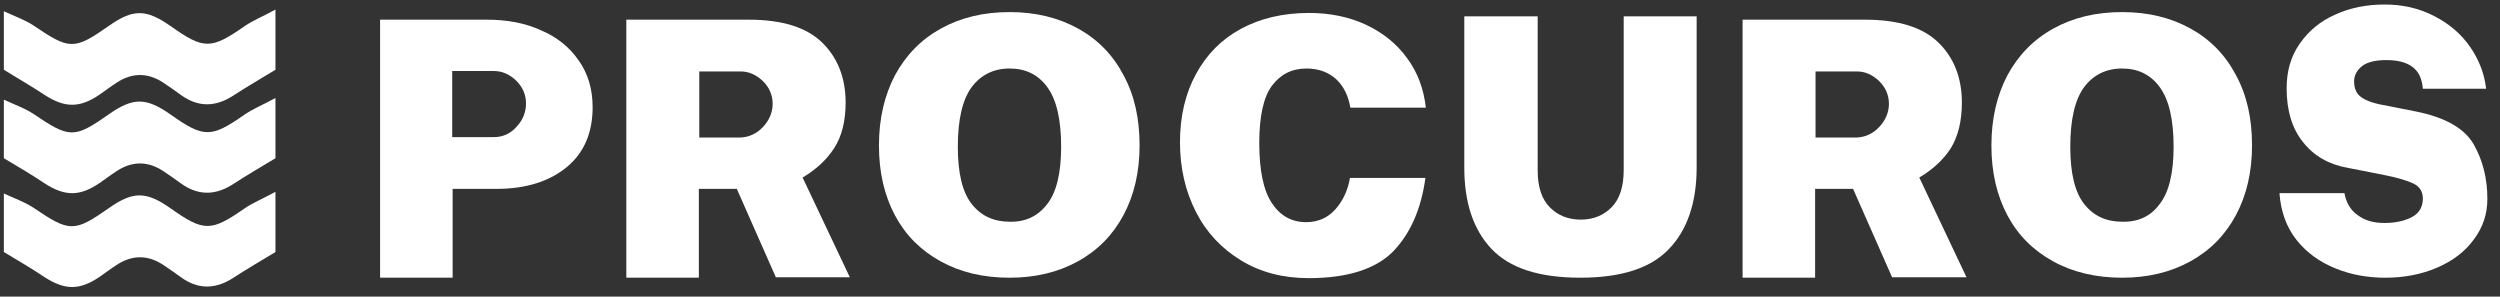 <svg width="177" height="21" viewBox="0 0 177 21" fill="none" xmlns="http://www.w3.org/2000/svg">
<rect x="0" y="0" width="177" height="21" fill="#333333" stroke="none"/>
<path d="M26.91 1.393H34.464C35.897 1.393 37.181 1.631 38.286 2.138C39.42 2.614 40.316 3.33 40.973 4.283C41.63 5.207 41.958 6.31 41.958 7.591C41.958 9.38 41.361 10.81 40.137 11.823C38.913 12.836 37.241 13.373 35.151 13.373H32.046V19.661H26.91V1.393ZM34.972 9.707C35.599 9.707 36.136 9.469 36.584 8.962C37.032 8.485 37.241 7.919 37.241 7.323C37.241 6.697 37.002 6.161 36.554 5.714C36.076 5.267 35.569 5.028 34.972 5.028H32.016V9.707H34.972Z" fill="white"/>
<path d="M54.943 19.661L52.166 13.373H49.479V19.661H44.344V1.393H53.002C55.361 1.393 57.093 1.929 58.198 3.002C59.302 4.075 59.87 5.505 59.87 7.264C59.87 8.575 59.601 9.648 59.063 10.482C58.526 11.317 57.78 12.002 56.824 12.568L60.168 19.631H54.943V19.661ZM54.018 8.992C54.465 8.515 54.704 7.949 54.704 7.353C54.704 6.727 54.465 6.191 54.018 5.744C53.54 5.297 53.032 5.058 52.435 5.058H49.509V9.737H52.435C53.032 9.707 53.57 9.469 54.018 8.992Z" fill="white"/>
<path d="M66.59 18.499C65.186 17.724 64.112 16.651 63.365 15.251C62.619 13.85 62.23 12.211 62.23 10.304C62.23 8.396 62.619 6.757 63.365 5.327C64.141 3.896 65.216 2.794 66.62 2.019C68.023 1.244 69.635 0.856 71.486 0.856C73.308 0.856 74.92 1.244 76.323 2.019C77.727 2.794 78.801 3.896 79.548 5.327C80.324 6.757 80.682 8.396 80.682 10.304C80.682 12.181 80.294 13.82 79.548 15.221C78.801 16.622 77.727 17.724 76.323 18.499C74.92 19.274 73.308 19.662 71.486 19.662C69.605 19.662 67.993 19.274 66.59 18.499ZM74.144 14.446C74.8 13.612 75.129 12.241 75.129 10.393C75.129 8.456 74.8 7.055 74.144 6.161C73.487 5.267 72.591 4.85 71.486 4.85C70.352 4.85 69.456 5.297 68.799 6.161C68.142 7.055 67.814 8.456 67.814 10.393C67.814 12.271 68.142 13.612 68.799 14.446C69.456 15.281 70.352 15.698 71.486 15.698C72.591 15.728 73.487 15.31 74.144 14.446Z" fill="white"/>
<path d="M96.71 1.751C97.904 2.318 98.89 3.093 99.636 4.136C100.383 5.149 100.801 6.311 100.95 7.622H95.605C95.456 6.758 95.128 6.103 94.59 5.596C94.053 5.119 93.366 4.851 92.5 4.851C91.455 4.851 90.649 5.268 90.052 6.073C89.455 6.877 89.156 8.248 89.156 10.126C89.156 12.063 89.455 13.493 90.052 14.387C90.649 15.281 91.455 15.729 92.47 15.729C93.306 15.729 93.993 15.431 94.531 14.835C95.068 14.239 95.426 13.493 95.576 12.599H100.92C100.621 14.775 99.875 16.503 98.651 17.785C97.427 19.037 95.426 19.692 92.65 19.692C90.828 19.692 89.246 19.275 87.872 18.441C86.499 17.606 85.424 16.474 84.677 15.013C83.931 13.553 83.543 11.914 83.543 10.066C83.543 8.218 83.931 6.609 84.677 5.238C85.424 3.867 86.469 2.795 87.842 2.049C89.216 1.304 90.828 0.917 92.679 0.917C94.142 0.917 95.486 1.185 96.71 1.751Z" fill="white"/>
<path d="M118.183 17.605C116.899 18.976 114.809 19.661 111.883 19.661C108.957 19.661 106.867 18.976 105.583 17.605C104.299 16.234 103.672 14.327 103.672 11.853V1.154H108.867V12.062C108.867 13.254 109.166 14.118 109.733 14.684C110.3 15.251 111.017 15.549 111.913 15.549C112.808 15.549 113.525 15.251 114.092 14.684C114.659 14.118 114.958 13.224 114.958 12.062V1.154H120.123V11.853C120.123 14.327 119.466 16.264 118.183 17.605Z" fill="white"/>
<path d="M133.974 19.661L131.198 13.373H128.51V19.661H123.375V1.393H132.034C134.392 1.393 136.124 1.929 137.229 3.002C138.334 4.075 138.901 5.505 138.901 7.264C138.901 8.575 138.632 9.648 138.125 10.482C137.587 11.317 136.841 12.002 135.885 12.568L139.229 19.631H133.974V19.661ZM133.049 8.992C133.497 8.515 133.736 7.949 133.736 7.353C133.736 6.727 133.497 6.191 133.049 5.744C132.571 5.297 132.064 5.058 131.466 5.058H128.54V9.737H131.466C132.064 9.707 132.601 9.469 133.049 8.992Z" fill="white"/>
<path d="M145.351 18.499C143.948 17.724 142.873 16.651 142.127 15.251C141.38 13.85 140.992 12.211 140.992 10.304C140.992 8.396 141.38 6.757 142.127 5.327C142.903 3.896 143.978 2.794 145.381 2.019C146.785 1.244 148.397 0.856 150.248 0.856C152.069 0.856 153.682 1.244 155.085 2.019C156.488 2.794 157.563 3.896 158.31 5.327C159.086 6.757 159.444 8.396 159.444 10.304C159.444 12.181 159.056 13.82 158.31 15.221C157.563 16.622 156.488 17.724 155.085 18.499C153.682 19.274 152.069 19.662 150.248 19.662C148.397 19.662 146.755 19.274 145.351 18.499ZM152.905 14.446C153.562 13.612 153.891 12.241 153.891 10.393C153.891 8.456 153.562 7.055 152.905 6.161C152.248 5.267 151.353 4.85 150.248 4.85C149.113 4.85 148.218 5.297 147.561 6.161C146.904 7.055 146.576 8.456 146.576 10.393C146.576 12.271 146.904 13.612 147.561 14.446C148.218 15.281 149.113 15.698 150.248 15.698C151.383 15.728 152.278 15.31 152.905 14.446Z" fill="white"/>
<path d="M165.358 19.006C164.253 18.559 163.327 17.904 162.611 17.009C161.894 16.115 161.476 14.983 161.387 13.672H165.985C166.104 14.327 166.403 14.864 166.91 15.221C167.418 15.609 168.045 15.787 168.821 15.787C169.598 15.787 170.254 15.639 170.762 15.37C171.27 15.102 171.538 14.655 171.538 14.059C171.538 13.552 171.299 13.195 170.852 12.986C170.404 12.777 169.717 12.569 168.791 12.39L166.224 11.883C164.88 11.645 163.835 11.049 163.059 10.066C162.282 9.112 161.894 7.83 161.894 6.251C161.894 5.029 162.193 3.986 162.82 3.092C163.447 2.198 164.253 1.512 165.328 1.036C166.373 0.559 167.537 0.32 168.821 0.32C170.135 0.32 171.299 0.589 172.374 1.155C173.419 1.691 174.285 2.436 174.912 3.36C175.539 4.284 175.897 5.238 176.017 6.281H171.538C171.479 5.565 171.24 5.059 170.792 4.731C170.344 4.403 169.747 4.254 168.941 4.254C168.164 4.254 167.567 4.403 167.209 4.701C166.851 4.999 166.671 5.357 166.671 5.744C166.671 6.191 166.791 6.549 167.06 6.787C167.328 7.026 167.776 7.234 168.463 7.383L171.031 7.89C173.121 8.307 174.494 9.082 175.151 10.244C175.808 11.407 176.106 12.688 176.106 14.089C176.106 15.162 175.778 16.115 175.151 16.95C174.524 17.814 173.658 18.47 172.553 18.947C171.449 19.423 170.225 19.662 168.881 19.662C167.627 19.662 166.462 19.453 165.358 19.006Z" fill="white"/>
<path d="M0.273 17.843C0.273 16.68 0.273 15.339 0.273 13.7C1.05 14.058 1.736 14.296 2.334 14.684C4.931 16.442 5.23 16.472 7.738 14.713C9.44 13.521 10.365 13.551 12.067 14.743C14.426 16.412 14.934 16.412 17.292 14.773C17.889 14.356 18.576 14.088 19.502 13.581C19.502 14.565 19.502 15.25 19.502 15.965C19.502 16.651 19.502 17.306 19.502 17.843C18.427 18.498 17.442 19.065 16.486 19.691C15.232 20.495 14.008 20.495 12.814 19.631C12.396 19.333 11.948 19.005 11.53 18.737C10.425 18.022 9.32 18.051 8.245 18.767C7.827 19.035 7.439 19.333 7.051 19.601C5.648 20.555 4.603 20.555 3.17 19.631C2.274 19.035 1.378 18.498 0.273 17.843Z" fill="white"/>
<path d="M0.273 11.2C0.273 10.038 0.273 8.697 0.273 7.058C1.05 7.415 1.736 7.654 2.334 8.041C4.931 9.799 5.23 9.829 7.738 8.071C9.44 6.879 10.365 6.909 12.067 8.101C14.426 9.77 14.934 9.77 17.292 8.131C17.889 7.713 18.576 7.445 19.502 6.938C19.502 7.922 19.502 8.607 19.502 9.323C19.502 10.008 19.502 10.664 19.502 11.2C18.427 11.856 17.442 12.422 16.486 13.048C15.232 13.852 14.008 13.852 12.814 12.988C12.396 12.69 11.948 12.362 11.53 12.094C10.425 11.379 9.32 11.409 8.245 12.124C7.827 12.392 7.439 12.69 7.051 12.959C5.648 13.912 4.603 13.912 3.17 12.988C2.274 12.392 1.378 11.856 0.273 11.2Z" fill="white"/>
<path d="M0.273 4.939C0.273 3.777 0.273 2.436 0.273 0.797C1.05 1.155 1.736 1.393 2.334 1.78C4.931 3.539 5.23 3.569 7.738 1.81C9.44 0.618 10.365 0.648 12.067 1.84C14.426 3.509 14.934 3.509 17.292 1.87C17.889 1.453 18.576 1.184 19.502 0.678C19.502 1.661 19.502 2.347 19.502 3.062C19.502 3.747 19.502 4.403 19.502 4.939C18.427 5.595 17.442 6.161 16.486 6.787C15.232 7.592 14.008 7.592 12.814 6.728C12.396 6.43 11.948 6.102 11.53 5.833C10.425 5.118 9.32 5.148 8.245 5.863C7.827 6.131 7.439 6.43 7.051 6.698C5.648 7.651 4.603 7.651 3.17 6.728C2.274 6.131 1.378 5.625 0.273 4.939Z" fill="white"/>
</svg>
